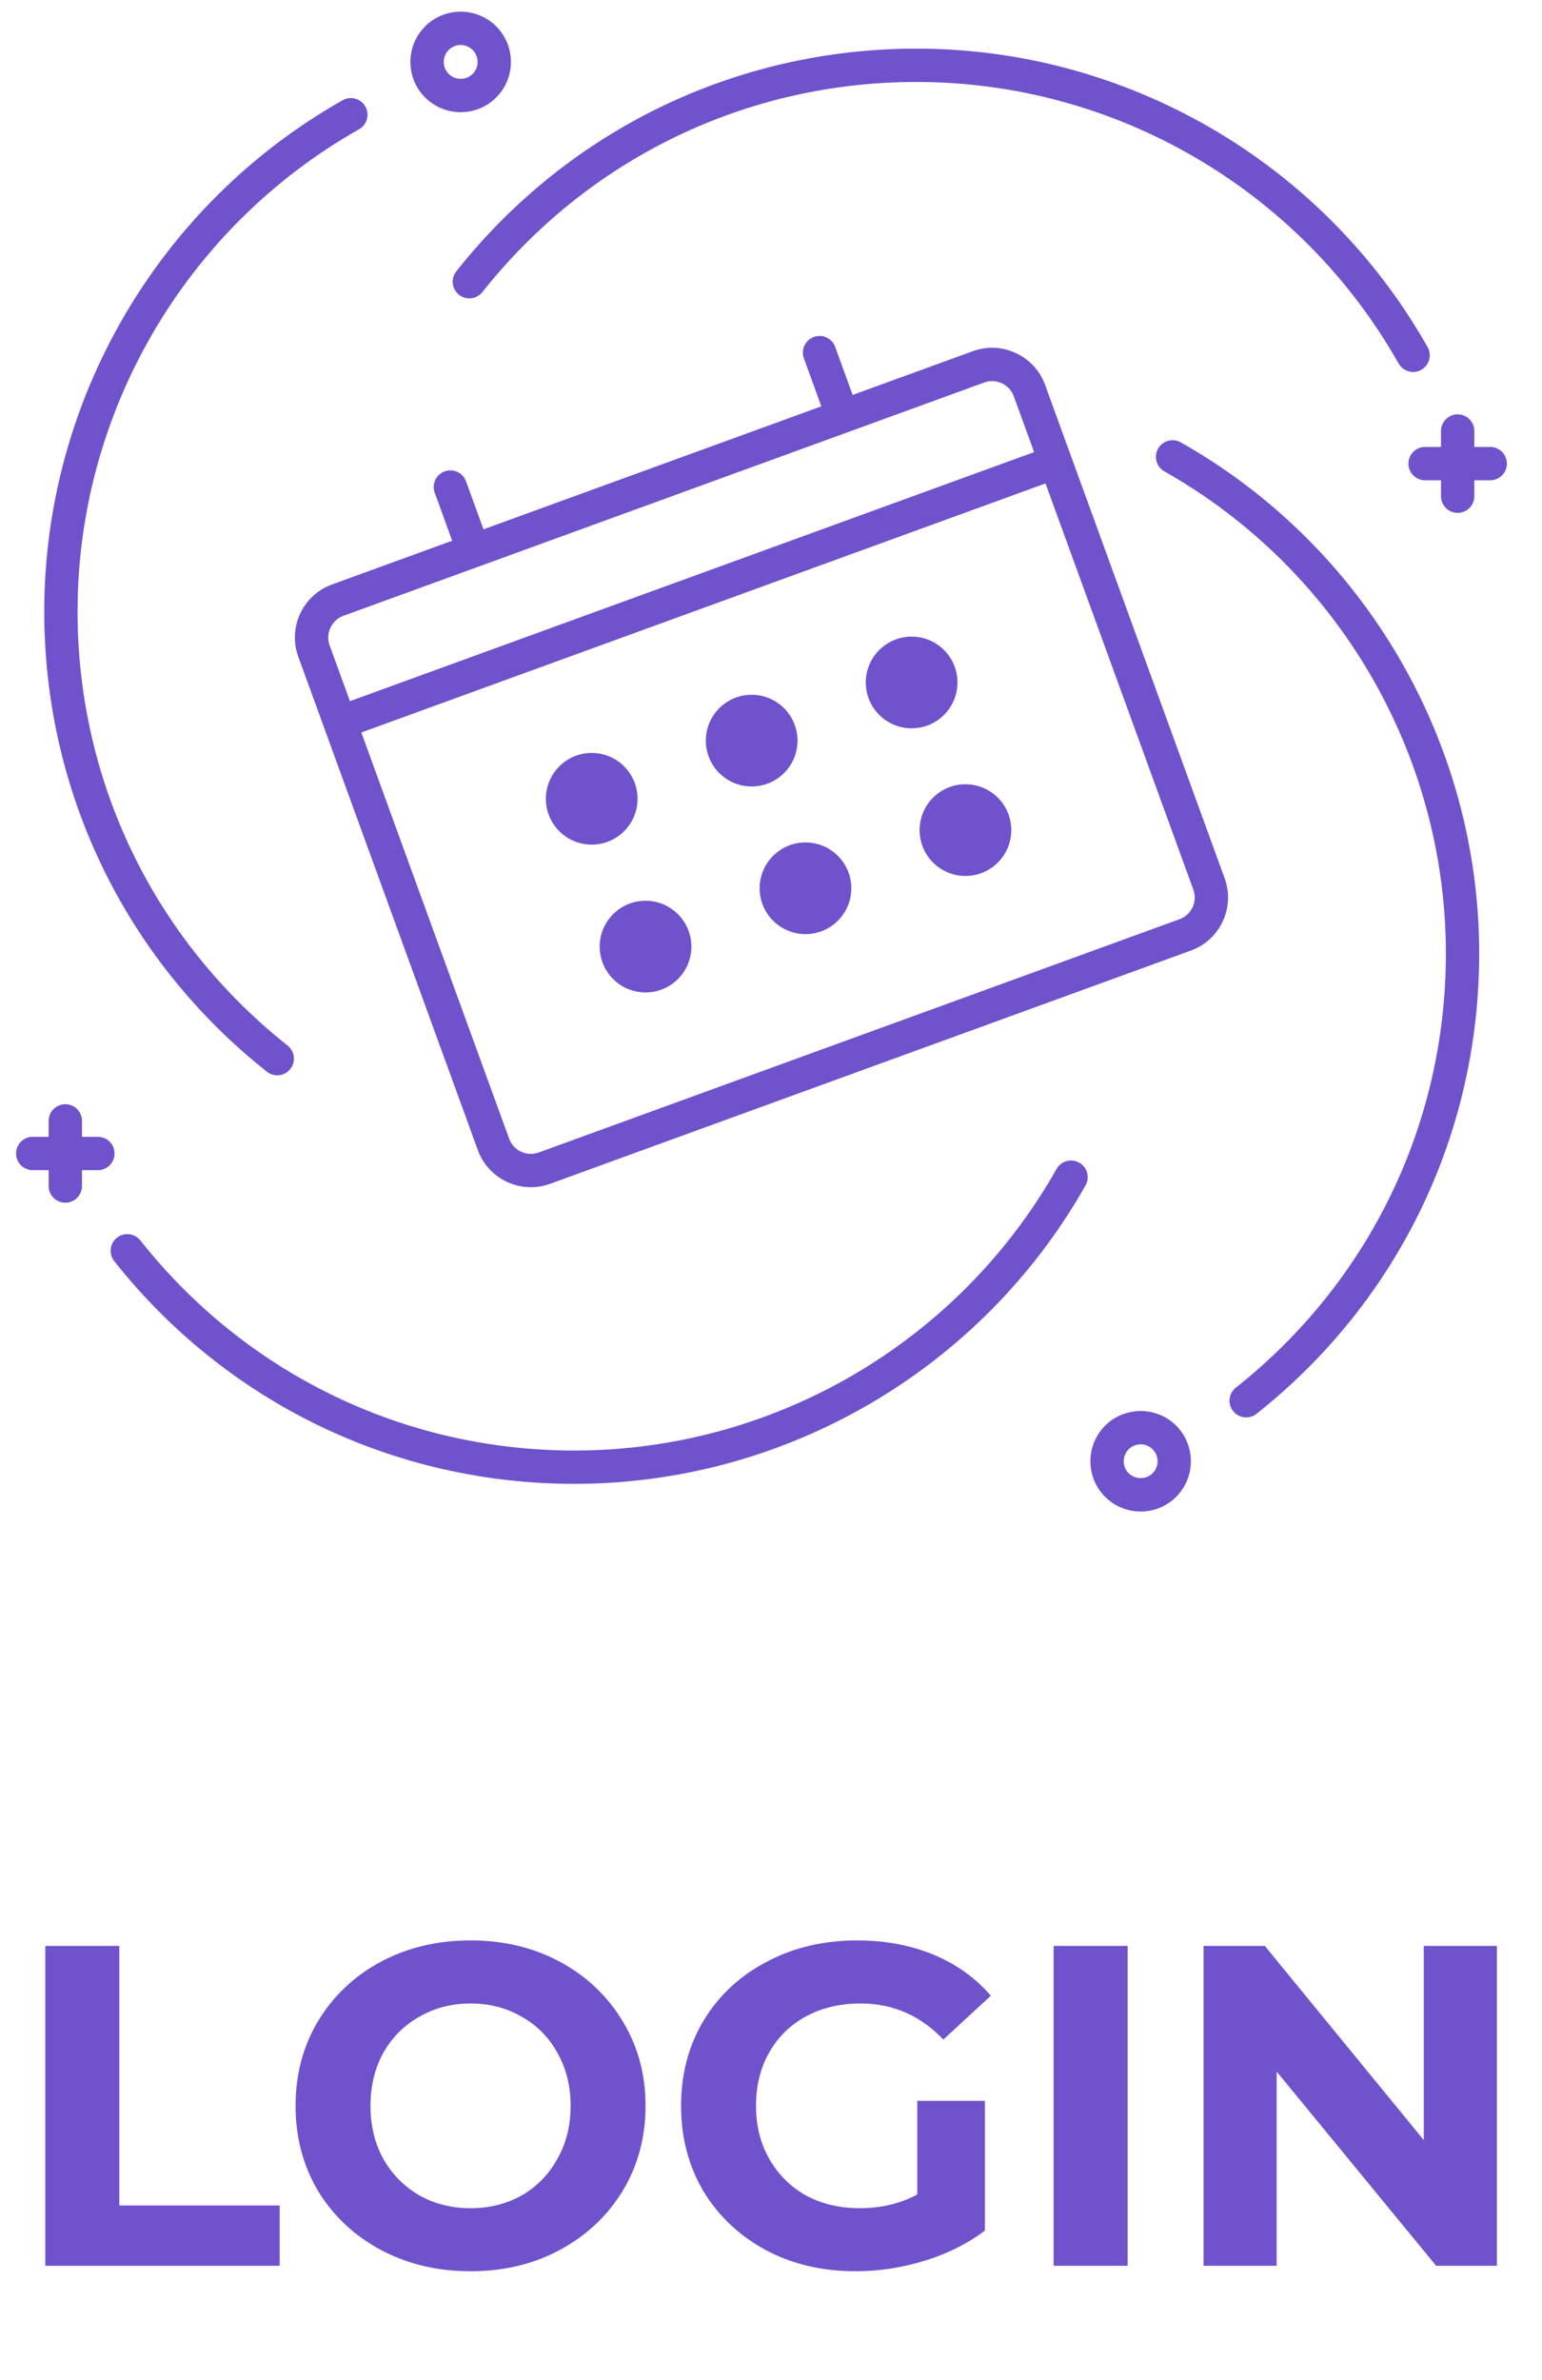 <svg width="81" height="125" viewBox="0 0 81 125" fill="none" xmlns="http://www.w3.org/2000/svg">
<path d="M39.484 41.306C40.814 41.306 41.892 40.228 41.892 38.898C41.892 37.568 40.814 36.49 39.484 36.49C38.155 36.49 37.077 37.568 37.077 38.898C37.077 40.228 38.155 41.306 39.484 41.306Z" fill="#7052CC"/>
<path d="M31.082 44.361C32.412 44.361 33.49 43.282 33.49 41.953C33.49 40.623 32.412 39.545 31.082 39.545C29.752 39.545 28.674 40.623 28.674 41.953C28.674 43.282 29.752 44.361 31.082 44.361Z" fill="#7052CC"/>
<path d="M47.887 38.251C49.217 38.251 50.295 37.173 50.295 35.843C50.295 34.514 49.217 33.436 47.887 33.436C46.557 33.436 45.479 34.514 45.479 35.843C45.479 37.173 46.557 38.251 47.887 38.251Z" fill="#7052CC"/>
<path d="M42.311 49.061C43.641 49.061 44.719 47.983 44.719 46.653C44.719 45.323 43.641 44.245 42.311 44.245C40.981 44.245 39.903 45.323 39.903 46.653C39.903 47.983 40.981 49.061 42.311 49.061Z" fill="#7052CC"/>
<path d="M33.909 52.124C35.239 52.124 36.317 51.046 36.317 49.716C36.317 48.386 35.239 47.308 33.909 47.308C32.579 47.308 31.501 48.386 31.501 49.716C31.501 51.046 32.579 52.124 33.909 52.124Z" fill="#7052CC"/>
<path d="M50.714 46.006C52.044 46.006 53.122 44.928 53.122 43.598C53.122 42.268 52.044 41.19 50.714 41.19C49.384 41.19 48.306 42.268 48.306 43.598C48.306 44.928 49.384 46.006 50.714 46.006Z" fill="#7052CC"/>
<path d="M64.33 46.129L56.265 23.972C56.265 23.971 56.265 23.97 56.265 23.969C56.265 23.968 56.264 23.967 56.263 23.966L54.897 20.212C54.627 19.472 54.084 18.879 53.366 18.545C52.648 18.209 51.844 18.174 51.104 18.444L44.789 20.742L43.871 18.22C43.707 17.766 43.202 17.53 42.75 17.698C42.295 17.862 42.061 18.366 42.227 18.82L43.144 21.341L25.397 27.8L24.48 25.279C24.315 24.825 23.811 24.591 23.358 24.756C22.904 24.921 22.669 25.424 22.835 25.878L23.752 28.399L17.437 30.698C15.903 31.256 15.11 32.958 15.668 34.49L25.101 60.407C25.537 61.606 26.675 62.354 27.885 62.354C28.22 62.354 28.56 62.297 28.893 62.175L62.56 49.922C64.095 49.364 64.888 47.662 64.33 46.129ZM17.357 32.969C17.495 32.675 17.735 32.453 18.036 32.343L25.172 29.746C25.173 29.746 25.173 29.746 25.174 29.746C25.175 29.746 25.175 29.745 25.175 29.745L51.703 20.089C51.836 20.04 51.974 20.016 52.112 20.016C52.288 20.016 52.463 20.055 52.627 20.132C52.921 20.268 53.144 20.51 53.253 20.811L54.321 23.745L18.382 36.825L17.314 33.892C17.205 33.591 17.22 33.263 17.357 32.969ZM61.963 48.276L28.296 60.53C27.669 60.754 26.974 60.434 26.746 59.808L18.98 38.47L54.919 25.39L62.686 46.727C62.913 47.354 62.589 48.049 61.963 48.276Z" fill="#7052CC"/>
<path d="M74.23 19.536C73.924 19.536 73.628 19.376 73.467 19.091C68.311 9.97 58.607 4.305 48.141 4.305C39.207 4.305 30.896 8.326 25.341 15.339C25.041 15.718 24.491 15.78 24.111 15.482C23.732 15.181 23.668 14.631 23.968 14.252C29.858 6.818 38.668 2.554 48.141 2.554C59.238 2.554 69.525 8.561 74.99 18.23C75.228 18.651 75.081 19.185 74.659 19.423C74.524 19.5 74.376 19.536 74.23 19.536Z" fill="#7052CC"/>
<path d="M30.173 77.933C20.701 77.933 11.89 73.669 6.001 66.236C5.701 65.857 5.764 65.306 6.143 65.006C6.522 64.706 7.072 64.769 7.373 65.149C12.928 72.161 21.239 76.183 30.173 76.183C40.639 76.183 50.343 70.516 55.5 61.395C55.738 60.974 56.273 60.828 56.692 61.065C57.112 61.302 57.261 61.837 57.023 62.257C51.557 71.926 41.269 77.933 30.173 77.933Z" fill="#7052CC"/>
<path d="M78.281 23.474H77.445V22.638C77.445 22.155 77.054 21.762 76.57 21.762C76.086 21.762 75.694 22.155 75.694 22.638V23.474H74.858C74.374 23.474 73.982 23.867 73.982 24.35C73.982 24.833 74.374 25.225 74.858 25.225H75.694V26.062C75.694 26.545 76.086 26.937 76.57 26.937C77.054 26.937 77.445 26.545 77.445 26.062V25.225H78.281C78.765 25.225 79.156 24.833 79.156 24.35C79.156 23.867 78.765 23.474 78.281 23.474Z" fill="#7052CC"/>
<path d="M24.199 5.892C23.493 5.892 22.831 5.618 22.332 5.119C21.833 4.621 21.558 3.957 21.558 3.252C21.558 2.546 21.833 1.884 22.332 1.385C23.361 0.356 25.036 0.356 26.066 1.385C27.095 2.415 27.095 4.089 26.066 5.119C25.567 5.618 24.904 5.892 24.199 5.892ZM24.199 2.363C23.971 2.363 23.743 2.45 23.569 2.623C23.401 2.791 23.309 3.015 23.309 3.252C23.309 3.489 23.401 3.713 23.569 3.88C23.916 4.227 24.481 4.228 24.828 3.88C25.175 3.534 25.175 2.969 24.828 2.622C24.654 2.45 24.426 2.363 24.199 2.363Z" fill="#7052CC"/>
<path d="M14.564 56.477C14.373 56.477 14.182 56.415 14.021 56.288C6.587 50.398 2.324 41.588 2.324 32.114C2.324 21.018 8.331 10.73 18 5.264C18.421 5.026 18.954 5.175 19.192 5.595C19.43 6.016 19.282 6.55 18.862 6.788C9.741 11.944 4.074 21.649 4.074 32.114C4.074 41.049 8.096 49.36 15.108 54.914C15.487 55.215 15.55 55.766 15.25 56.144C15.078 56.363 14.822 56.477 14.564 56.477Z" fill="#7052CC"/>
<path d="M65.462 74.444C65.203 74.444 64.947 74.33 64.775 74.112C64.474 73.733 64.538 73.183 64.917 72.882C71.93 67.327 75.951 59.017 75.951 50.083C75.951 39.617 70.285 29.912 61.164 24.757C60.744 24.519 60.595 23.985 60.833 23.564C61.07 23.143 61.606 22.995 62.025 23.233C71.694 28.699 77.701 38.986 77.701 50.083C77.701 59.555 73.438 68.366 66.004 74.255C65.844 74.382 65.651 74.444 65.462 74.444Z" fill="#7052CC"/>
<path d="M59.917 79.386C59.211 79.386 58.548 79.112 58.049 78.613C57.021 77.584 57.021 75.909 58.049 74.879C59.08 73.85 60.753 73.85 61.784 74.878L61.785 74.879C62.813 75.909 62.813 77.584 61.784 78.613C61.285 79.112 60.622 79.386 59.917 79.386ZM59.917 75.857C59.688 75.857 59.461 75.944 59.288 76.117C58.941 76.464 58.941 77.028 59.288 77.376C59.625 77.713 60.209 77.713 60.546 77.376C60.893 77.029 60.893 76.466 60.546 76.118C60.373 75.944 60.145 75.857 59.917 75.857Z" fill="#7052CC"/>
<path d="M5.142 59.706H4.306V58.87C4.306 58.386 3.914 57.994 3.431 57.994C2.948 57.994 2.556 58.386 2.556 58.87V59.706H1.719C1.236 59.706 0.844 60.097 0.844 60.581C0.844 61.066 1.236 61.457 1.719 61.457H2.556V62.293C2.556 62.777 2.948 63.168 3.431 63.168C3.914 63.168 4.306 62.777 4.306 62.293V61.457H5.142C5.625 61.457 6.017 61.066 6.017 60.581C6.017 60.098 5.625 59.706 5.142 59.706Z" fill="#7052CC"/>
<path d="M2.379 102.2H6.267V115.832H14.691V119H2.379V102.2ZM24.718 119.288C22.974 119.288 21.398 118.912 19.99 118.16C18.598 117.408 17.502 116.376 16.702 115.064C15.918 113.736 15.526 112.248 15.526 110.6C15.526 108.952 15.918 107.472 16.702 106.16C17.502 104.832 18.598 103.792 19.99 103.04C21.398 102.288 22.974 101.912 24.718 101.912C26.462 101.912 28.03 102.288 29.422 103.04C30.814 103.792 31.91 104.832 32.71 106.16C33.51 107.472 33.91 108.952 33.91 110.6C33.91 112.248 33.51 113.736 32.71 115.064C31.91 116.376 30.814 117.408 29.422 118.16C28.03 118.912 26.462 119.288 24.718 119.288ZM24.718 115.976C25.71 115.976 26.606 115.752 27.406 115.304C28.206 114.84 28.83 114.2 29.278 113.384C29.742 112.568 29.974 111.64 29.974 110.6C29.974 109.56 29.742 108.632 29.278 107.816C28.83 107 28.206 106.368 27.406 105.92C26.606 105.456 25.71 105.224 24.718 105.224C23.726 105.224 22.83 105.456 22.03 105.92C21.23 106.368 20.598 107 20.134 107.816C19.686 108.632 19.462 109.56 19.462 110.6C19.462 111.64 19.686 112.568 20.134 113.384C20.598 114.2 21.23 114.84 22.03 115.304C22.83 115.752 23.726 115.976 24.718 115.976ZM48.184 110.336H51.736V117.152C50.824 117.84 49.768 118.368 48.568 118.736C47.368 119.104 46.16 119.288 44.944 119.288C43.2 119.288 41.632 118.92 40.24 118.184C38.848 117.432 37.752 116.4 36.952 115.088C36.168 113.76 35.776 112.264 35.776 110.6C35.776 108.936 36.168 107.448 36.952 106.136C37.752 104.808 38.856 103.776 40.264 103.04C41.672 102.288 43.256 101.912 45.016 101.912C46.488 101.912 47.824 102.16 49.024 102.656C50.224 103.152 51.232 103.872 52.048 104.816L49.552 107.12C48.352 105.856 46.904 105.224 45.208 105.224C44.136 105.224 43.184 105.448 42.352 105.896C41.52 106.344 40.872 106.976 40.408 107.792C39.944 108.608 39.712 109.544 39.712 110.6C39.712 111.64 39.944 112.568 40.408 113.384C40.872 114.2 41.512 114.84 42.328 115.304C43.16 115.752 44.104 115.976 45.16 115.976C46.28 115.976 47.288 115.736 48.184 115.256V110.336ZM55.347 102.2H59.236V119H55.347V102.2ZM78.63 102.2V119H75.439L67.062 108.8V119H63.222V102.2H66.439L74.79 112.4V102.2H78.63Z" fill="#7052CC"/>
</svg>
